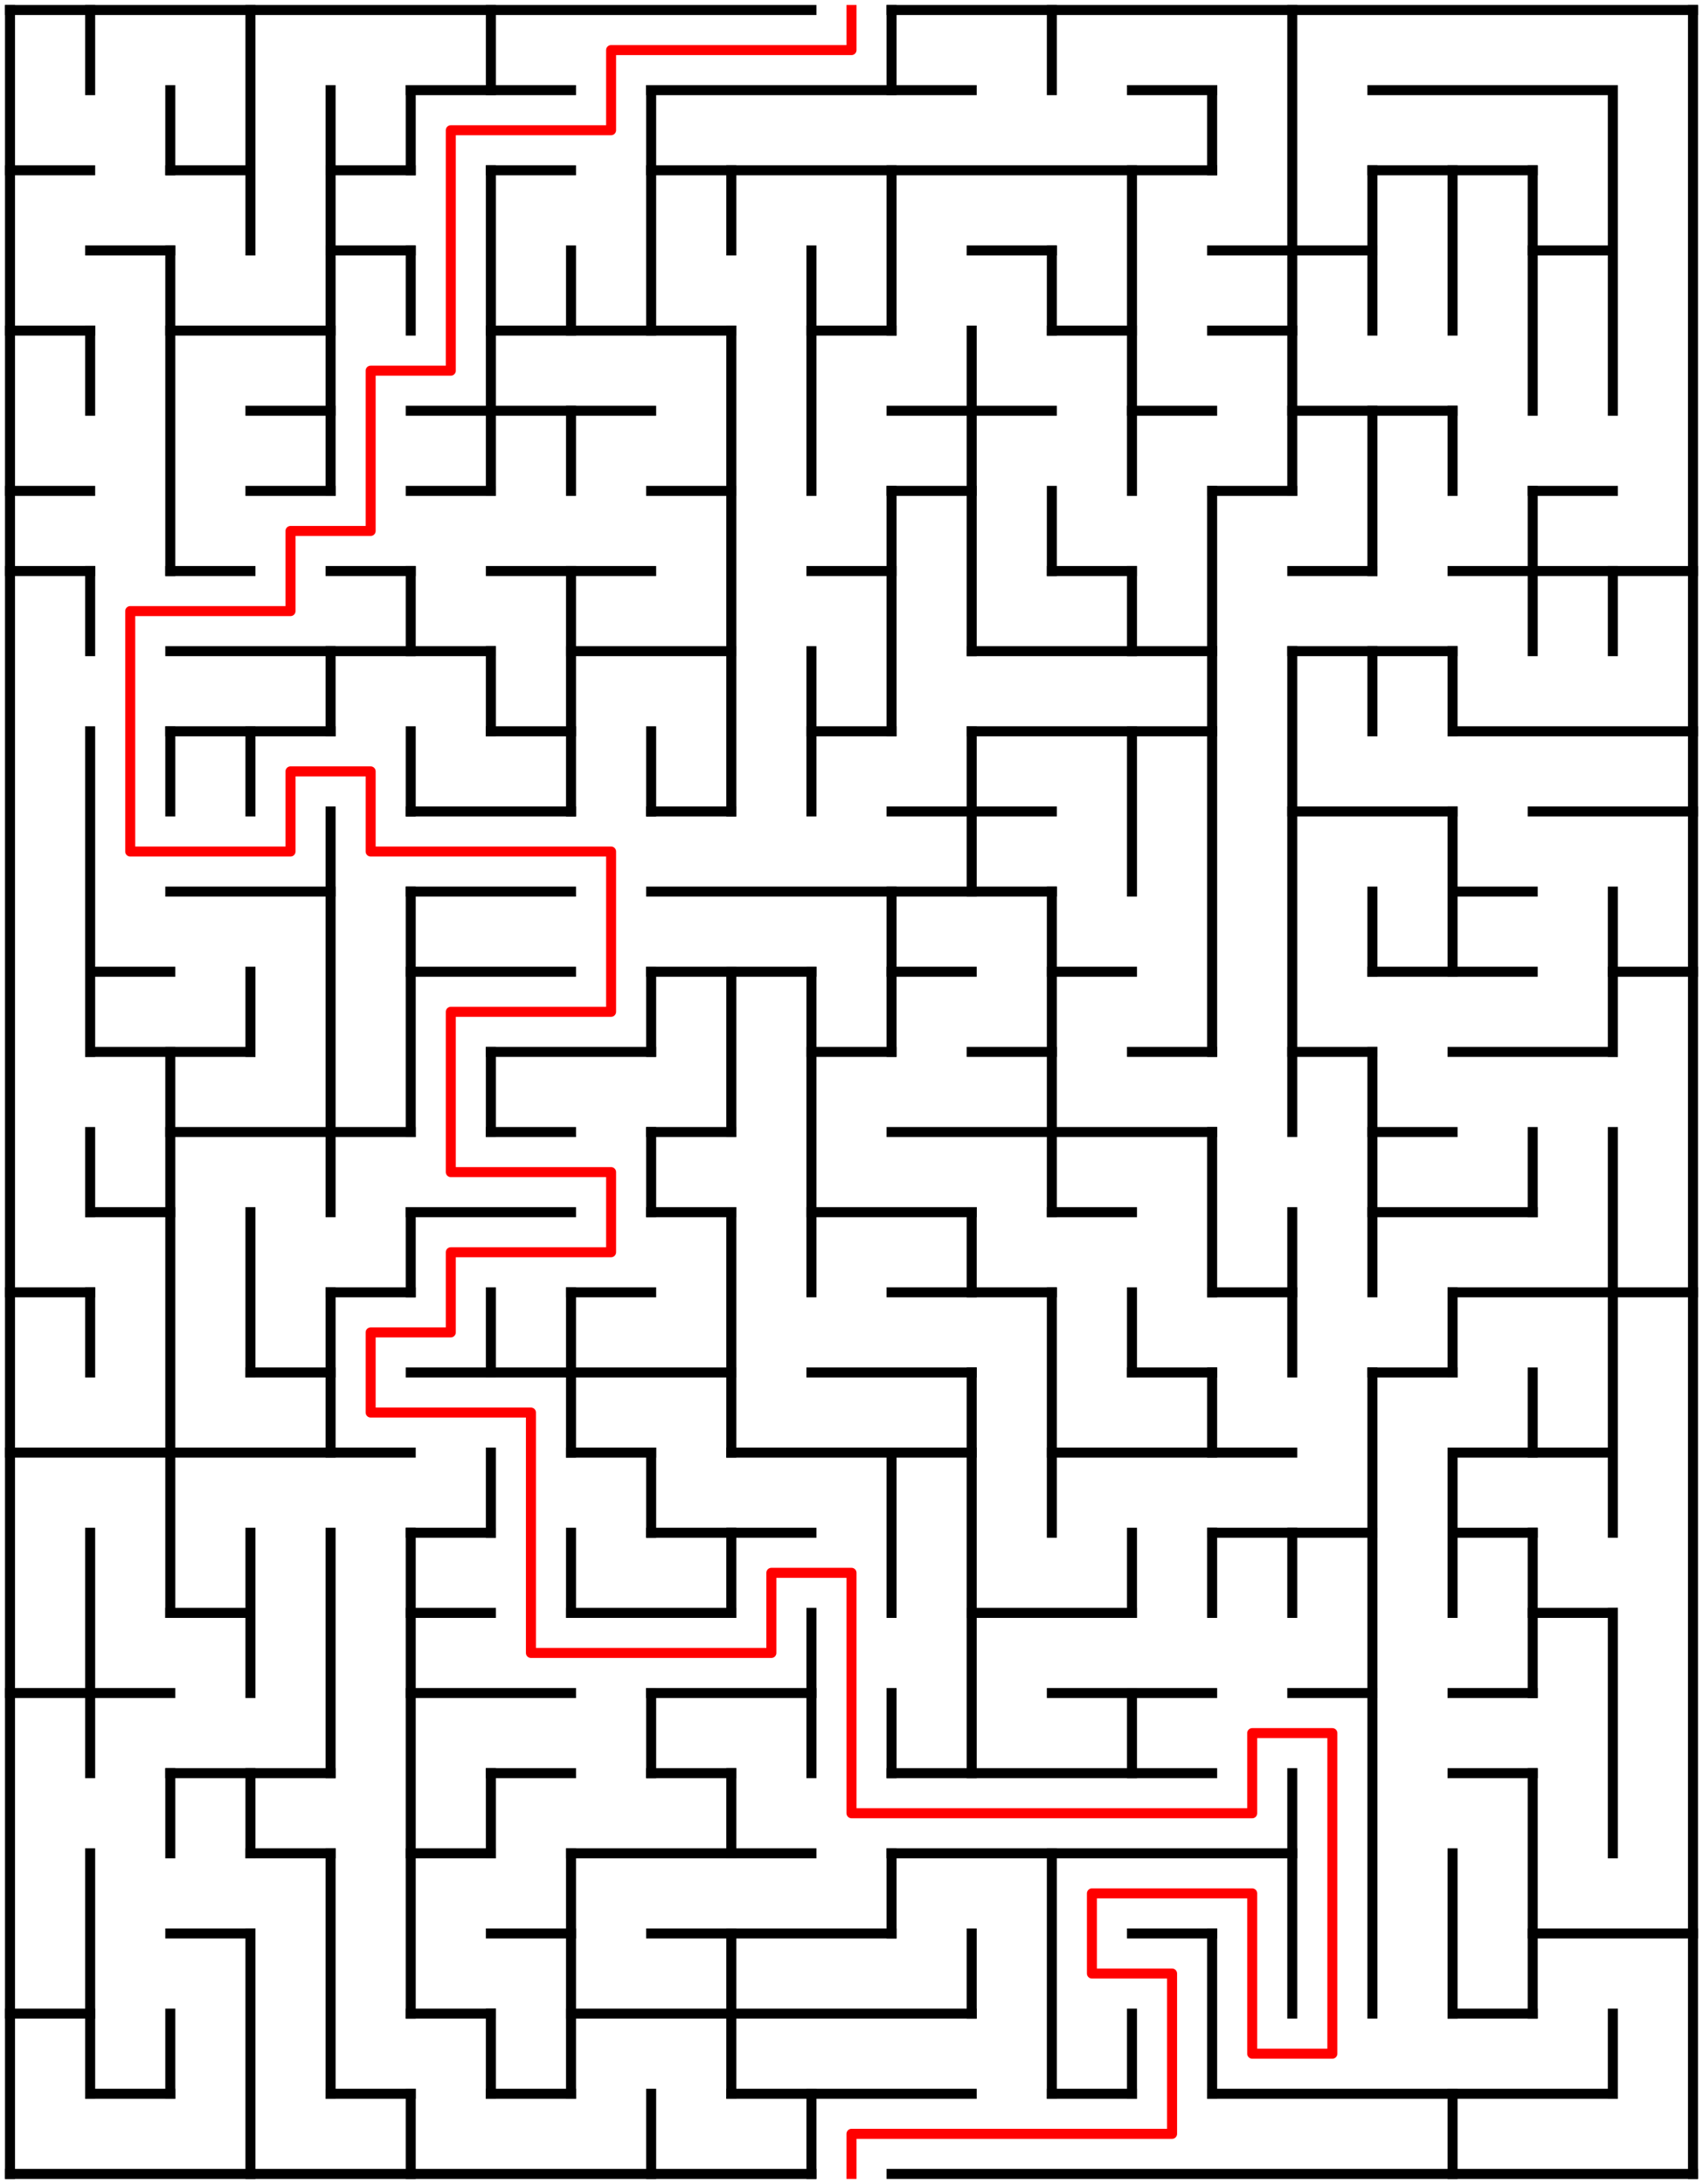 ﻿<?xml version="1.0" encoding="utf-8" standalone="no"?>
<!DOCTYPE svg PUBLIC "-//W3C//DTD SVG 1.1//EN" "http://www.w3.org/Graphics/SVG/1.1/DTD/svg11.dtd">
<svg width="340" height="436" version="1.1" xmlns="http://www.w3.org/2000/svg">
  <title>21 by 27 orthogonal maze</title>
  <g fill="none" stroke="#000000" stroke-width="2" stroke-linecap="square">
    <line x1="2" y1="2" x2="162" y2="2" />
    <line x1="178" y1="2" x2="338" y2="2" />
    <line x1="82" y1="18" x2="114" y2="18" />
    <line x1="130" y1="18" x2="194" y2="18" />
    <line x1="226" y1="18" x2="242" y2="18" />
    <line x1="274" y1="18" x2="322" y2="18" />
    <line x1="2" y1="34" x2="18" y2="34" />
    <line x1="34" y1="34" x2="50" y2="34" />
    <line x1="66" y1="34" x2="82" y2="34" />
    <line x1="98" y1="34" x2="114" y2="34" />
    <line x1="130" y1="34" x2="242" y2="34" />
    <line x1="274" y1="34" x2="306" y2="34" />
    <line x1="18" y1="50" x2="34" y2="50" />
    <line x1="66" y1="50" x2="82" y2="50" />
    <line x1="194" y1="50" x2="210" y2="50" />
    <line x1="242" y1="50" x2="274" y2="50" />
    <line x1="306" y1="50" x2="322" y2="50" />
    <line x1="2" y1="66" x2="18" y2="66" />
    <line x1="34" y1="66" x2="66" y2="66" />
    <line x1="98" y1="66" x2="146" y2="66" />
    <line x1="162" y1="66" x2="178" y2="66" />
    <line x1="210" y1="66" x2="226" y2="66" />
    <line x1="242" y1="66" x2="258" y2="66" />
    <line x1="50" y1="82" x2="66" y2="82" />
    <line x1="82" y1="82" x2="130" y2="82" />
    <line x1="178" y1="82" x2="210" y2="82" />
    <line x1="226" y1="82" x2="242" y2="82" />
    <line x1="258" y1="82" x2="290" y2="82" />
    <line x1="2" y1="98" x2="18" y2="98" />
    <line x1="50" y1="98" x2="66" y2="98" />
    <line x1="82" y1="98" x2="98" y2="98" />
    <line x1="130" y1="98" x2="146" y2="98" />
    <line x1="178" y1="98" x2="194" y2="98" />
    <line x1="242" y1="98" x2="258" y2="98" />
    <line x1="306" y1="98" x2="322" y2="98" />
    <line x1="2" y1="114" x2="18" y2="114" />
    <line x1="34" y1="114" x2="50" y2="114" />
    <line x1="66" y1="114" x2="82" y2="114" />
    <line x1="98" y1="114" x2="130" y2="114" />
    <line x1="162" y1="114" x2="178" y2="114" />
    <line x1="210" y1="114" x2="226" y2="114" />
    <line x1="258" y1="114" x2="274" y2="114" />
    <line x1="290" y1="114" x2="338" y2="114" />
    <line x1="34" y1="130" x2="98" y2="130" />
    <line x1="114" y1="130" x2="146" y2="130" />
    <line x1="194" y1="130" x2="242" y2="130" />
    <line x1="258" y1="130" x2="290" y2="130" />
    <line x1="34" y1="146" x2="66" y2="146" />
    <line x1="98" y1="146" x2="114" y2="146" />
    <line x1="162" y1="146" x2="178" y2="146" />
    <line x1="194" y1="146" x2="242" y2="146" />
    <line x1="290" y1="146" x2="338" y2="146" />
    <line x1="82" y1="162" x2="114" y2="162" />
    <line x1="130" y1="162" x2="146" y2="162" />
    <line x1="178" y1="162" x2="210" y2="162" />
    <line x1="258" y1="162" x2="290" y2="162" />
    <line x1="306" y1="162" x2="338" y2="162" />
    <line x1="34" y1="178" x2="66" y2="178" />
    <line x1="82" y1="178" x2="114" y2="178" />
    <line x1="130" y1="178" x2="210" y2="178" />
    <line x1="290" y1="178" x2="306" y2="178" />
    <line x1="18" y1="194" x2="34" y2="194" />
    <line x1="82" y1="194" x2="114" y2="194" />
    <line x1="130" y1="194" x2="162" y2="194" />
    <line x1="178" y1="194" x2="194" y2="194" />
    <line x1="210" y1="194" x2="226" y2="194" />
    <line x1="274" y1="194" x2="306" y2="194" />
    <line x1="322" y1="194" x2="338" y2="194" />
    <line x1="18" y1="210" x2="50" y2="210" />
    <line x1="98" y1="210" x2="130" y2="210" />
    <line x1="162" y1="210" x2="178" y2="210" />
    <line x1="194" y1="210" x2="210" y2="210" />
    <line x1="226" y1="210" x2="242" y2="210" />
    <line x1="258" y1="210" x2="274" y2="210" />
    <line x1="290" y1="210" x2="322" y2="210" />
    <line x1="34" y1="226" x2="82" y2="226" />
    <line x1="98" y1="226" x2="114" y2="226" />
    <line x1="130" y1="226" x2="146" y2="226" />
    <line x1="178" y1="226" x2="242" y2="226" />
    <line x1="274" y1="226" x2="290" y2="226" />
    <line x1="18" y1="242" x2="34" y2="242" />
    <line x1="82" y1="242" x2="114" y2="242" />
    <line x1="130" y1="242" x2="146" y2="242" />
    <line x1="162" y1="242" x2="194" y2="242" />
    <line x1="210" y1="242" x2="226" y2="242" />
    <line x1="274" y1="242" x2="306" y2="242" />
    <line x1="2" y1="258" x2="18" y2="258" />
    <line x1="66" y1="258" x2="82" y2="258" />
    <line x1="114" y1="258" x2="130" y2="258" />
    <line x1="178" y1="258" x2="210" y2="258" />
    <line x1="242" y1="258" x2="258" y2="258" />
    <line x1="290" y1="258" x2="338" y2="258" />
    <line x1="50" y1="274" x2="66" y2="274" />
    <line x1="82" y1="274" x2="146" y2="274" />
    <line x1="162" y1="274" x2="194" y2="274" />
    <line x1="226" y1="274" x2="242" y2="274" />
    <line x1="274" y1="274" x2="290" y2="274" />
    <line x1="2" y1="290" x2="82" y2="290" />
    <line x1="114" y1="290" x2="130" y2="290" />
    <line x1="146" y1="290" x2="194" y2="290" />
    <line x1="210" y1="290" x2="258" y2="290" />
    <line x1="290" y1="290" x2="322" y2="290" />
    <line x1="82" y1="306" x2="98" y2="306" />
    <line x1="130" y1="306" x2="162" y2="306" />
    <line x1="242" y1="306" x2="274" y2="306" />
    <line x1="290" y1="306" x2="306" y2="306" />
    <line x1="34" y1="322" x2="50" y2="322" />
    <line x1="82" y1="322" x2="98" y2="322" />
    <line x1="114" y1="322" x2="146" y2="322" />
    <line x1="194" y1="322" x2="226" y2="322" />
    <line x1="306" y1="322" x2="322" y2="322" />
    <line x1="2" y1="338" x2="34" y2="338" />
    <line x1="82" y1="338" x2="114" y2="338" />
    <line x1="130" y1="338" x2="162" y2="338" />
    <line x1="210" y1="338" x2="242" y2="338" />
    <line x1="258" y1="338" x2="274" y2="338" />
    <line x1="290" y1="338" x2="306" y2="338" />
    <line x1="34" y1="354" x2="66" y2="354" />
    <line x1="98" y1="354" x2="114" y2="354" />
    <line x1="130" y1="354" x2="146" y2="354" />
    <line x1="178" y1="354" x2="242" y2="354" />
    <line x1="290" y1="354" x2="306" y2="354" />
    <line x1="50" y1="370" x2="66" y2="370" />
    <line x1="82" y1="370" x2="98" y2="370" />
    <line x1="114" y1="370" x2="162" y2="370" />
    <line x1="178" y1="370" x2="258" y2="370" />
    <line x1="34" y1="386" x2="50" y2="386" />
    <line x1="98" y1="386" x2="114" y2="386" />
    <line x1="130" y1="386" x2="178" y2="386" />
    <line x1="226" y1="386" x2="242" y2="386" />
    <line x1="306" y1="386" x2="338" y2="386" />
    <line x1="2" y1="402" x2="18" y2="402" />
    <line x1="82" y1="402" x2="98" y2="402" />
    <line x1="114" y1="402" x2="194" y2="402" />
    <line x1="290" y1="402" x2="306" y2="402" />
    <line x1="18" y1="418" x2="34" y2="418" />
    <line x1="66" y1="418" x2="82" y2="418" />
    <line x1="98" y1="418" x2="114" y2="418" />
    <line x1="146" y1="418" x2="194" y2="418" />
    <line x1="210" y1="418" x2="226" y2="418" />
    <line x1="242" y1="418" x2="322" y2="418" />
    <line x1="2" y1="434" x2="162" y2="434" />
    <line x1="178" y1="434" x2="338" y2="434" />
    <line x1="2" y1="2" x2="2" y2="434" />
    <line x1="18" y1="2" x2="18" y2="18" />
    <line x1="18" y1="66" x2="18" y2="82" />
    <line x1="18" y1="114" x2="18" y2="130" />
    <line x1="18" y1="146" x2="18" y2="210" />
    <line x1="18" y1="226" x2="18" y2="242" />
    <line x1="18" y1="258" x2="18" y2="274" />
    <line x1="18" y1="306" x2="18" y2="354" />
    <line x1="18" y1="370" x2="18" y2="418" />
    <line x1="34" y1="18" x2="34" y2="34" />
    <line x1="34" y1="50" x2="34" y2="114" />
    <line x1="34" y1="146" x2="34" y2="162" />
    <line x1="34" y1="210" x2="34" y2="322" />
    <line x1="34" y1="354" x2="34" y2="370" />
    <line x1="34" y1="402" x2="34" y2="418" />
    <line x1="50" y1="2" x2="50" y2="50" />
    <line x1="50" y1="146" x2="50" y2="162" />
    <line x1="50" y1="194" x2="50" y2="210" />
    <line x1="50" y1="242" x2="50" y2="274" />
    <line x1="50" y1="306" x2="50" y2="338" />
    <line x1="50" y1="354" x2="50" y2="370" />
    <line x1="50" y1="386" x2="50" y2="434" />
    <line x1="66" y1="18" x2="66" y2="98" />
    <line x1="66" y1="130" x2="66" y2="146" />
    <line x1="66" y1="162" x2="66" y2="242" />
    <line x1="66" y1="258" x2="66" y2="290" />
    <line x1="66" y1="306" x2="66" y2="354" />
    <line x1="66" y1="370" x2="66" y2="418" />
    <line x1="82" y1="18" x2="82" y2="34" />
    <line x1="82" y1="50" x2="82" y2="66" />
    <line x1="82" y1="114" x2="82" y2="130" />
    <line x1="82" y1="146" x2="82" y2="162" />
    <line x1="82" y1="178" x2="82" y2="226" />
    <line x1="82" y1="242" x2="82" y2="258" />
    <line x1="82" y1="306" x2="82" y2="402" />
    <line x1="82" y1="418" x2="82" y2="434" />
    <line x1="98" y1="2" x2="98" y2="18" />
    <line x1="98" y1="34" x2="98" y2="98" />
    <line x1="98" y1="130" x2="98" y2="146" />
    <line x1="98" y1="210" x2="98" y2="226" />
    <line x1="98" y1="258" x2="98" y2="274" />
    <line x1="98" y1="290" x2="98" y2="306" />
    <line x1="98" y1="354" x2="98" y2="370" />
    <line x1="98" y1="402" x2="98" y2="418" />
    <line x1="114" y1="50" x2="114" y2="66" />
    <line x1="114" y1="82" x2="114" y2="98" />
    <line x1="114" y1="114" x2="114" y2="162" />
    <line x1="114" y1="258" x2="114" y2="290" />
    <line x1="114" y1="306" x2="114" y2="322" />
    <line x1="114" y1="370" x2="114" y2="418" />
    <line x1="130" y1="18" x2="130" y2="66" />
    <line x1="130" y1="146" x2="130" y2="162" />
    <line x1="130" y1="194" x2="130" y2="210" />
    <line x1="130" y1="226" x2="130" y2="242" />
    <line x1="130" y1="290" x2="130" y2="306" />
    <line x1="130" y1="338" x2="130" y2="354" />
    <line x1="130" y1="418" x2="130" y2="434" />
    <line x1="146" y1="34" x2="146" y2="50" />
    <line x1="146" y1="66" x2="146" y2="162" />
    <line x1="146" y1="194" x2="146" y2="226" />
    <line x1="146" y1="242" x2="146" y2="290" />
    <line x1="146" y1="306" x2="146" y2="322" />
    <line x1="146" y1="354" x2="146" y2="370" />
    <line x1="146" y1="386" x2="146" y2="418" />
    <line x1="162" y1="50" x2="162" y2="98" />
    <line x1="162" y1="130" x2="162" y2="162" />
    <line x1="162" y1="194" x2="162" y2="258" />
    <line x1="162" y1="322" x2="162" y2="354" />
    <line x1="162" y1="418" x2="162" y2="434" />
    <line x1="178" y1="2" x2="178" y2="18" />
    <line x1="178" y1="34" x2="178" y2="66" />
    <line x1="178" y1="98" x2="178" y2="146" />
    <line x1="178" y1="178" x2="178" y2="210" />
    <line x1="178" y1="290" x2="178" y2="322" />
    <line x1="178" y1="338" x2="178" y2="354" />
    <line x1="178" y1="370" x2="178" y2="386" />
    <line x1="194" y1="66" x2="194" y2="130" />
    <line x1="194" y1="146" x2="194" y2="178" />
    <line x1="194" y1="242" x2="194" y2="258" />
    <line x1="194" y1="274" x2="194" y2="354" />
    <line x1="194" y1="386" x2="194" y2="402" />
    <line x1="210" y1="2" x2="210" y2="18" />
    <line x1="210" y1="50" x2="210" y2="66" />
    <line x1="210" y1="98" x2="210" y2="114" />
    <line x1="210" y1="178" x2="210" y2="242" />
    <line x1="210" y1="258" x2="210" y2="306" />
    <line x1="210" y1="370" x2="210" y2="418" />
    <line x1="226" y1="34" x2="226" y2="98" />
    <line x1="226" y1="114" x2="226" y2="130" />
    <line x1="226" y1="146" x2="226" y2="178" />
    <line x1="226" y1="258" x2="226" y2="274" />
    <line x1="226" y1="306" x2="226" y2="322" />
    <line x1="226" y1="338" x2="226" y2="354" />
    <line x1="226" y1="402" x2="226" y2="418" />
    <line x1="242" y1="18" x2="242" y2="34" />
    <line x1="242" y1="98" x2="242" y2="210" />
    <line x1="242" y1="226" x2="242" y2="258" />
    <line x1="242" y1="274" x2="242" y2="290" />
    <line x1="242" y1="306" x2="242" y2="322" />
    <line x1="242" y1="386" x2="242" y2="418" />
    <line x1="258" y1="2" x2="258" y2="98" />
    <line x1="258" y1="130" x2="258" y2="226" />
    <line x1="258" y1="242" x2="258" y2="274" />
    <line x1="258" y1="306" x2="258" y2="322" />
    <line x1="258" y1="354" x2="258" y2="402" />
    <line x1="274" y1="34" x2="274" y2="66" />
    <line x1="274" y1="82" x2="274" y2="114" />
    <line x1="274" y1="130" x2="274" y2="146" />
    <line x1="274" y1="178" x2="274" y2="194" />
    <line x1="274" y1="210" x2="274" y2="258" />
    <line x1="274" y1="274" x2="274" y2="402" />
    <line x1="290" y1="34" x2="290" y2="66" />
    <line x1="290" y1="82" x2="290" y2="98" />
    <line x1="290" y1="130" x2="290" y2="146" />
    <line x1="290" y1="162" x2="290" y2="194" />
    <line x1="290" y1="258" x2="290" y2="274" />
    <line x1="290" y1="290" x2="290" y2="322" />
    <line x1="290" y1="370" x2="290" y2="402" />
    <line x1="290" y1="418" x2="290" y2="434" />
    <line x1="306" y1="34" x2="306" y2="82" />
    <line x1="306" y1="98" x2="306" y2="130" />
    <line x1="306" y1="226" x2="306" y2="242" />
    <line x1="306" y1="274" x2="306" y2="290" />
    <line x1="306" y1="306" x2="306" y2="338" />
    <line x1="306" y1="354" x2="306" y2="402" />
    <line x1="322" y1="18" x2="322" y2="82" />
    <line x1="322" y1="114" x2="322" y2="130" />
    <line x1="322" y1="178" x2="322" y2="210" />
    <line x1="322" y1="226" x2="322" y2="306" />
    <line x1="322" y1="322" x2="322" y2="370" />
    <line x1="322" y1="402" x2="322" y2="418" />
    <line x1="338" y1="2" x2="338" y2="434" />
  </g>
  <polyline fill="none" stroke="#ff0000" stroke-width="2" stroke-linecap="square" stroke-linejoin="round" points="170,2 170,10 122,10 122,26 90,26 90,74 74,74 74,106 58,106 58,122 26,122 26,170 58,170 58,154 74,154 74,170 122,170 122,202 90,202 90,234 122,234 122,250 90,250 90,266 74,266 74,282 106,282 106,330 154,330 154,314 170,314 170,362 250,362 250,346 266,346 266,410 250,410 250,378 218,378 218,394 234,394 234,426 170,426 170,434" />
  <type>Rectangular</type>
</svg>